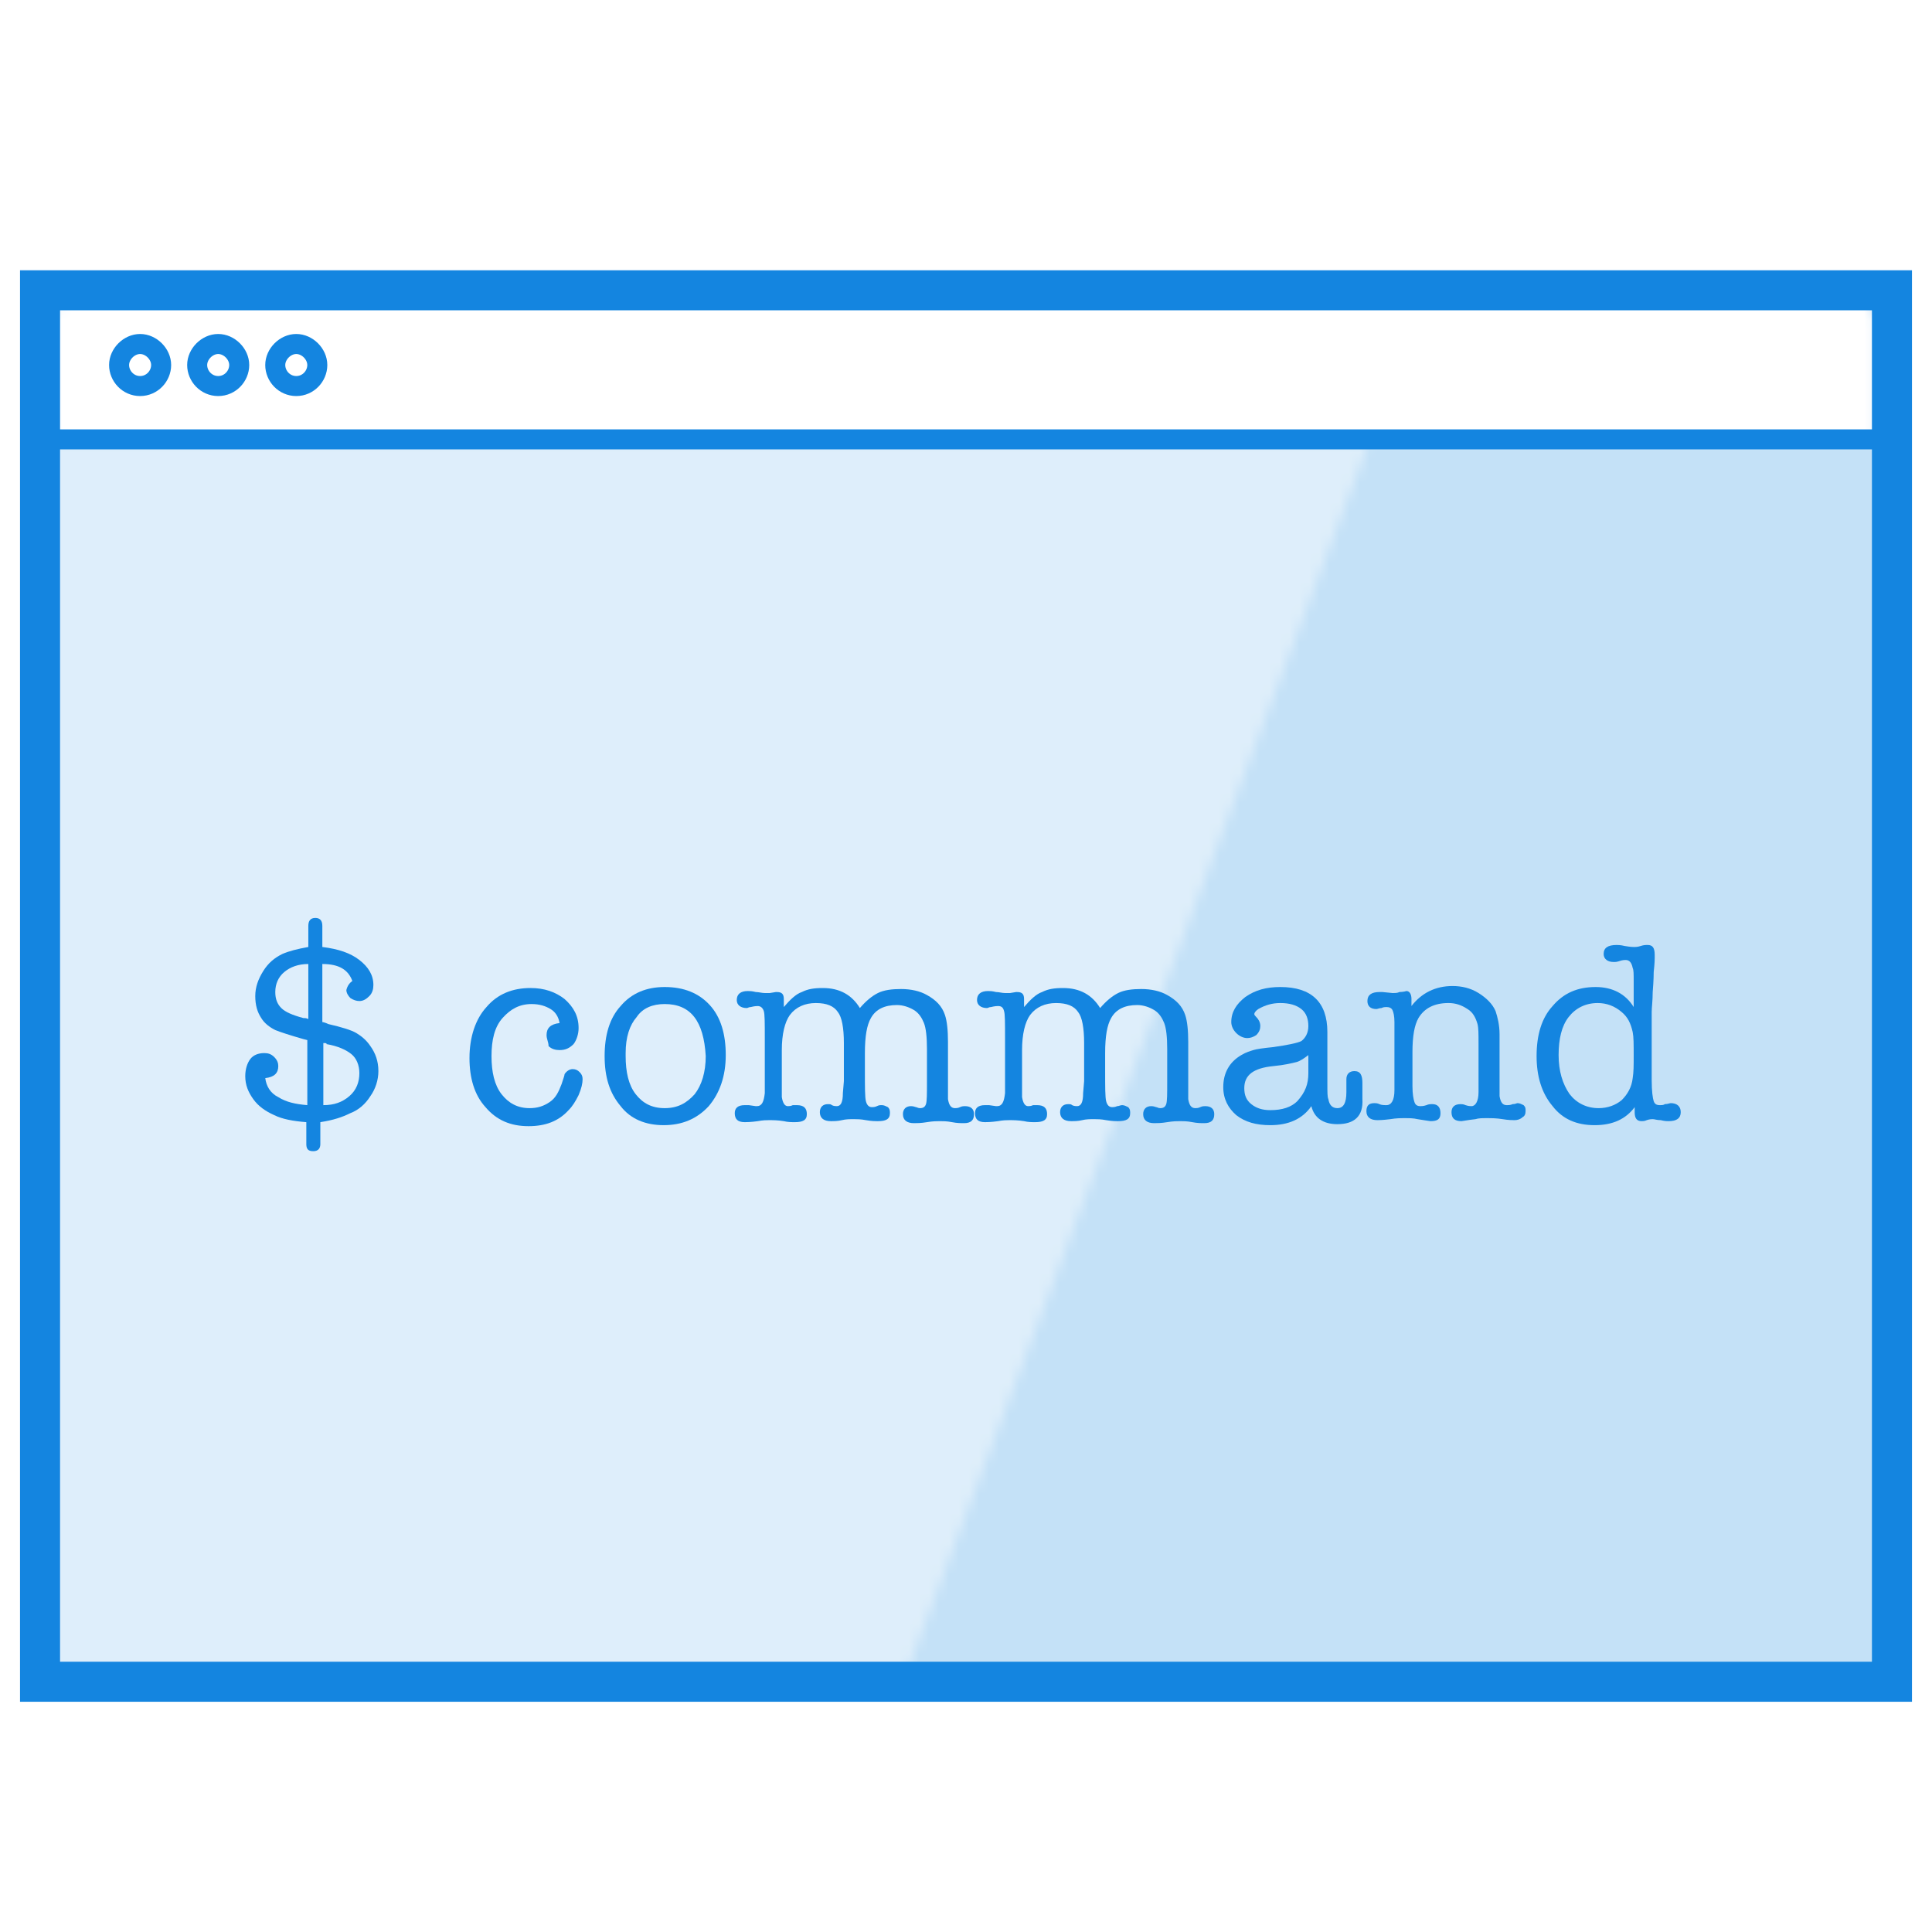 <?xml version="1.0" encoding="utf-8"?>
<!-- Generator: Adobe Illustrator 23.0.4, SVG Export Plug-In . SVG Version: 6.00 Build 0)  -->
<svg version="1.1" id="Layer_1" xmlns:sketch="http://www.bohemiancoding.com/sketch/ns"
	 xmlns="http://www.w3.org/2000/svg" xmlns:xlink="http://www.w3.org/1999/xlink" x="0px" y="0px" viewBox="0 0 193 193"
	 style="enable-background:new 0 0 193 193;" xml:space="preserve">
<style type="text/css">
	.st0{fill-rule:evenodd;clip-rule:evenodd;fill:#FFFFFF;}
	.st1{filter:url(#Adobe_OpacityMaskFilter);}
	.st2{mask:url(#mask-2_1_);fill-rule:evenodd;clip-rule:evenodd;fill:#C4E1F7;}
	.st3{filter:url(#Adobe_OpacityMaskFilter_1_);}
	.st4{mask:url(#mask-4_1_);fill-rule:evenodd;clip-rule:evenodd;fill:#FFFFFF;}
	.st5{filter:url(#Adobe_OpacityMaskFilter_2_);}
	.st6{mask:url(#mask-8_1_);fill-rule:evenodd;clip-rule:evenodd;fill:#FFFFFF;fill-opacity:0.44;}
	.st7{filter:url(#Adobe_OpacityMaskFilter_3_);}
	.st8{mask:url(#mask-10_1_);fill-rule:evenodd;clip-rule:evenodd;fill:#C4E1F7;}
	.st9{fill:none;stroke:#1485E0;stroke-width:2;}
	.st10{filter:url(#Adobe_OpacityMaskFilter_4_);}
	.st11{mask:url(#mask-12_1_);fill-rule:evenodd;clip-rule:evenodd;fill:#FFFFFF;}
	.st12{filter:url(#Adobe_OpacityMaskFilter_5_);}
	.st13{mask:url(#mask-14_1_);fill-rule:evenodd;clip-rule:evenodd;fill:#FFFFFF;}
	.st14{filter:url(#Adobe_OpacityMaskFilter_6_);}
	.st15{mask:url(#mask-16_1_);fill-rule:evenodd;clip-rule:evenodd;fill:#FFFFFF;}
	.st16{fill:none;stroke:#1485E0;stroke-width:4;}
	.st17{fill-rule:evenodd;clip-rule:evenodd;fill:#1485E0;}
</style>
<title>cli</title>
<desc>Created with Sketch Beta.</desc>
<g id="CLI" sketch:type="MSPage">
	<g id="WINNER" transform="translate(-986, -3780)" sketch:type="MSArtboardGroup">
		<g transform="translate(194, 3302)" sketch:type="MSLayerGroup">
			<g id="super-icons" transform="translate(65, 158)">
				<g id="https_window" transform="translate(727, 320)">
					<rect id="Rectangle-21" sketch:type="MSShapeGroup" class="st0" width="193" height="193">
					</rect>
					<g id="Group-3" transform="translate(4, 29)">
						<g id="Clip-2">
						</g>
						<defs>
							<filter id="Adobe_OpacityMaskFilter" filterUnits="userSpaceOnUse" x="-3.5" y="-3.5" width="192.1" height="146.1">
								<feColorMatrix  type="matrix" values="1 0 0 0 0  0 1 0 0 0  0 0 1 0 0  0 0 0 1 0"/>
							</filter>
						</defs>
						<mask maskUnits="userSpaceOnUse" x="-3.5" y="-3.5" width="192.1" height="146.1" id="mask-2_1_">
							<g class="st1">
								<path id="path-1_1_" class="st0" d="M0,0h185v139H0V0L0,0z"/>
							</g>
						</mask>
						<path id="Fill-1" sketch:type="MSShapeGroup" class="st2" d="M-3.5-3.5h192.1v146.1H-3.5V-3.5z"/>
					</g>
					<g id="Group-6" transform="translate(4.709, 29.709)">
						<g id="Clip-5">
						</g>
						<defs>
							<filter id="Adobe_OpacityMaskFilter_1_" filterUnits="userSpaceOnUse" x="-3" y="-3.2" width="189.3" height="21.3">
								<feColorMatrix  type="matrix" values="1 0 0 0 0  0 1 0 0 0  0 0 1 0 0  0 0 0 1 0"/>
							</filter>
						</defs>
						<mask maskUnits="userSpaceOnUse" x="-3" y="-3.2" width="189.3" height="21.3" id="mask-4_1_">
							<g class="st3">
								<path id="path-3_1_" class="st0" d="M180.6,0.4H2.7c-1.2,0-2.1,0.9-2.1,2.1v12.1h182.2V2.5C182.7,1.3,181.8,0.4,180.6,0.4
									L180.6,0.4z"/>
							</g>
						</mask>
						<path id="Fill-4" sketch:type="MSShapeGroup" class="st4" d="M-3-3.2h189.3v21.3H-3V-3.2z"/>
					</g>
					<g id="Group-12" transform="translate(4, 43.893)">
						<g id="Clip-11">
						</g>
						<defs>
							<filter id="Adobe_OpacityMaskFilter_2_" filterUnits="userSpaceOnUse" x="-3.7" y="-3.2" width="140" height="130.5">
								<feColorMatrix  type="matrix" values="1 0 0 0 0  0 1 0 0 0  0 0 1 0 0  0 0 0 1 0"/>
							</filter>
						</defs>
						<mask maskUnits="userSpaceOnUse" x="-3.7" y="-3.2" width="140" height="130.5" id="mask-8_1_">
							<g class="st5">
								<path id="path-7_1_" class="st0" d="M0.1,123.8V0.4h132.6L86.3,123.8H0.1L0.1,123.8L0.1,123.8z"/>
							</g>
						</mask>
						<path id="Fill-10" sketch:type="MSShapeGroup" class="st6" d="M-3.7-3.2h140v130.5h-140V-3.2z"/>
					</g>
					<g id="Group-18" transform="translate(5.418, 43.893)">
						<g id="Group-15">
							<g id="Clip-14">
							</g>
							<defs>
								<filter id="Adobe_OpacityMaskFilter_3_" filterUnits="userSpaceOnUse" x="-3.5" y="-3.5" width="189.3" height="7.1">
									<feColorMatrix  type="matrix" values="1 0 0 0 0  0 1 0 0 0  0 0 1 0 0  0 0 0 1 0"/>
								</filter>
							</defs>
							<mask maskUnits="userSpaceOnUse" x="-3.5" y="-3.5" width="189.3" height="7.1" id="mask-10_1_">
								<g class="st7">
									<path id="path-9_1_" class="st0" d="M0,0h182.2H0L0,0z"/>
								</g>
							</mask>
							<path id="Fill-13" sketch:type="MSShapeGroup" class="st8" d="M-3.5-3.5h189.3v7.1H-3.5V-3.5z"/>
						</g>
						<path id="Stroke-16" sketch:type="MSShapeGroup" class="st9" d="M0,0h182.2"/>
					</g>
					<g id="Group-34" transform="translate(11.797, 33.964)">
						<g id="Group-21">
							<g id="Clip-20">
							</g>
							<defs>
								<filter id="Adobe_OpacityMaskFilter_4_" filterUnits="userSpaceOnUse" x="-3.5" y="-3.2" width="11.3" height="11.3">
									<feColorMatrix  type="matrix" values="1 0 0 0 0  0 1 0 0 0  0 0 1 0 0  0 0 0 1 0"/>
								</filter>
							</defs>
							<mask maskUnits="userSpaceOnUse" x="-3.5" y="-3.2" width="11.3" height="11.3" id="mask-12_1_">
								<g class="st10">
									<path id="path-11_1_" class="st0" d="M2.2,4.6c1.2,0,2.1-1,2.1-2.1s-1-2.1-2.1-2.1s-2.1,1-2.1,2.1S1,4.6,2.2,4.6L2.2,4.6z"
										/>
								</g>
							</mask>
							<path id="Fill-19" sketch:type="MSShapeGroup" class="st11" d="M-3.5-3.2H7.9V8.2H-3.5V-3.2z"/>
						</g>
						<path id="Stroke-22" sketch:type="MSShapeGroup" class="st9" d="M2.2,4.6c1.2,0,2.1-1,2.1-2.1s-1-2.1-2.1-2.1s-2.1,1-2.1,2.1
							S1,4.6,2.2,4.6L2.2,4.6z"/>
						<g id="Group-26" transform="translate(7.797, 0)">
							<g id="Clip-25">
							</g>
							<defs>
								<filter id="Adobe_OpacityMaskFilter_5_" filterUnits="userSpaceOnUse" x="-3.5" y="-3.2" width="11.3" height="11.3">
									<feColorMatrix  type="matrix" values="1 0 0 0 0  0 1 0 0 0  0 0 1 0 0  0 0 0 1 0"/>
								</filter>
							</defs>
							<mask maskUnits="userSpaceOnUse" x="-3.5" y="-3.2" width="11.3" height="11.3" id="mask-14_1_">
								<g class="st12">
									<path id="path-13_1_" class="st0" d="M2.2,4.6c1.2,0,2.1-1,2.1-2.1s-1-2.1-2.1-2.1s-2.1,1-2.1,2.1S1,4.6,2.2,4.6L2.2,4.6z"
										/>
								</g>
							</mask>
							<path id="Fill-24" sketch:type="MSShapeGroup" class="st13" d="M-3.5-3.2H7.9V8.2H-3.5V-3.2z"/>
						</g>
						<path id="Stroke-27" sketch:type="MSShapeGroup" class="st9" d="M10,4.6c1.2,0,2.1-1,2.1-2.1s-1-2.1-2.1-2.1s-2.1,1-2.1,2.1
							S8.8,4.6,10,4.6L10,4.6z"/>
						<g id="Group-31" transform="translate(15.594, 0)">
							<g id="Clip-30">
							</g>
							<defs>
								<filter id="Adobe_OpacityMaskFilter_6_" filterUnits="userSpaceOnUse" x="-3.5" y="-3.2" width="11.3" height="11.3">
									<feColorMatrix  type="matrix" values="1 0 0 0 0  0 1 0 0 0  0 0 1 0 0  0 0 0 1 0"/>
								</filter>
							</defs>
							<mask maskUnits="userSpaceOnUse" x="-3.5" y="-3.2" width="11.3" height="11.3" id="mask-16_1_">
								<g class="st14">
									<path id="path-15_1_" class="st0" d="M2.2,4.6c1.2,0,2.1-1,2.1-2.1s-1-2.1-2.1-2.1s-2.1,1-2.1,2.1S1,4.6,2.2,4.6L2.2,4.6z"
										/>
								</g>
							</mask>
							<path id="Fill-29" sketch:type="MSShapeGroup" class="st15" d="M-3.5-3.2H7.9V8.2H-3.5V-3.2z"/>
						</g>
						<path id="Stroke-32" sketch:type="MSShapeGroup" class="st9" d="M17.8,4.6c1.2,0,2.1-1,2.1-2.1s-1-2.1-2.1-2.1s-2.1,1-2.1,2.1
							S16.6,4.6,17.8,4.6L17.8,4.6z"/>
					</g>
					<path id="Stroke-35" sketch:type="MSShapeGroup" class="st16" d="M4,29h185v139H4V29L4,29z"/>
				</g>
				<g>
					<path class="st17" d="M762.2,418c-0.4-1.1-1.3-1.7-3-1.7v5.8c0.1,0,0.4,0.1,0.6,0.2c1.3,0.3,2.3,0.6,2.8,0.9
						c0.5,0.3,1,0.7,1.4,1.3c0.5,0.7,0.8,1.5,0.8,2.5c0,0.9-0.3,1.8-0.8,2.5c-0.5,0.8-1.2,1.4-2,1.7c-0.8,0.4-1.7,0.7-3,0.9v2.2
						c0,0.4-0.2,0.7-0.7,0.7s-0.7-0.2-0.7-0.7v-2.2c-1.3-0.1-2.4-0.3-3.2-0.7c-0.9-0.4-1.6-0.9-2.1-1.6c-0.5-0.7-0.8-1.4-0.8-2.3
						c0-0.7,0.2-1.3,0.5-1.7c0.3-0.4,0.8-0.6,1.4-0.6c0.4,0,0.7,0.1,1,0.4c0.3,0.3,0.4,0.6,0.4,0.9c0,0.7-0.4,1.1-1.3,1.2
						c0.1,0.8,0.5,1.5,1.3,1.9c0.8,0.5,1.7,0.7,2.9,0.8v-6.5l-0.4-0.1c-1.4-0.4-2.3-0.7-2.8-0.9c-0.6-0.3-1.1-0.7-1.4-1.2
						c-0.4-0.6-0.6-1.3-0.6-2.2c0-0.9,0.3-1.7,0.8-2.5c0.5-0.8,1.1-1.3,1.9-1.7c0.7-0.3,1.5-0.5,2.6-0.7v-2.1c0-0.5,0.2-0.8,0.7-0.8
						s0.7,0.3,0.7,0.8v2.1c1.6,0.2,2.8,0.6,3.7,1.3c0.9,0.7,1.4,1.5,1.4,2.5c0,0.4-0.1,0.8-0.4,1.1c-0.3,0.3-0.6,0.5-1,0.5
						c-0.3,0-0.6-0.1-0.9-0.3c-0.2-0.2-0.4-0.5-0.4-0.8C761.7,418.5,761.9,418.2,762.2,418z M757.8,421.8v-5.5c-1,0-1.8,0.3-2.4,0.8
						c-0.6,0.5-0.9,1.2-0.9,2c0,0.7,0.2,1.2,0.6,1.6c0.4,0.4,1.1,0.7,2.2,1C757.5,421.7,757.6,421.7,757.8,421.8z M759.3,424.2v6.2
						c1.1,0,1.9-0.3,2.6-0.9c0.7-0.6,1-1.4,1-2.3c0-0.8-0.3-1.5-0.8-1.9c-0.5-0.4-1.3-0.8-2.5-1
						C759.7,424.2,759.5,424.2,759.3,424.2z"/>
					<path class="st17" d="M781.6,423.4c0-0.7,0.4-1.1,1.3-1.2c-0.1-0.6-0.4-1.1-0.9-1.4s-1.1-0.5-1.9-0.5c-1.2,0-2.1,0.5-2.9,1.4
						s-1.1,2.2-1.1,3.8c0,1.6,0.3,2.9,1,3.8c0.7,0.9,1.6,1.4,2.8,1.4c0.8,0,1.4-0.2,2-0.6c0.6-0.4,0.9-1,1.2-1.8
						c0.2-0.6,0.3-0.9,0.3-1c0.2-0.3,0.5-0.5,0.8-0.5c0.3,0,0.5,0.1,0.7,0.3c0.2,0.2,0.3,0.4,0.3,0.7c0,0.4-0.1,0.9-0.4,1.6
						c-0.3,0.6-0.6,1.1-1,1.5c-1,1.1-2.3,1.6-4,1.6c-1.8,0-3.2-0.6-4.3-1.9c-1.1-1.2-1.6-2.9-1.6-4.9c0-2.1,0.6-3.9,1.7-5.1
						c1.1-1.3,2.6-1.9,4.4-1.9c1.4,0,2.5,0.4,3.4,1.1c0.9,0.8,1.4,1.7,1.4,2.9c0,0.6-0.2,1.2-0.5,1.6c-0.4,0.4-0.8,0.6-1.4,0.6
						c-0.4,0-0.8-0.1-1.1-0.4C781.8,424.1,781.6,423.8,781.6,423.4z"/>
					<path class="st17" d="M793.3,432.4c-1.8,0-3.3-0.6-4.3-1.9c-1.1-1.3-1.6-2.9-1.6-5c0-2.1,0.5-3.8,1.6-5
						c1.1-1.3,2.6-1.9,4.4-1.9c1.9,0,3.4,0.6,4.5,1.8c1.1,1.2,1.6,2.9,1.6,5c0,2.1-0.6,3.8-1.7,5.1
						C796.6,431.8,795.1,432.4,793.3,432.4z M793.4,420.3c-1.2,0-2.2,0.4-2.8,1.3c-0.7,0.8-1.1,2-1.1,3.6v0.3c0,1.6,0.3,2.9,1,3.8
						c0.7,0.9,1.6,1.4,2.9,1.4c1.3,0,2.2-0.5,3-1.4c0.7-0.9,1.1-2.2,1.1-3.8C797.3,422,796,420.3,793.4,420.3z"/>
					<path class="st17" d="M805.3,419.8v0.8c0.6-0.7,1.2-1.3,1.8-1.5c0.6-0.3,1.2-0.4,2.1-0.4c1.7,0,2.9,0.7,3.7,2
						c0.6-0.7,1.2-1.2,1.8-1.5c0.6-0.3,1.4-0.4,2.3-0.4c1,0,1.9,0.2,2.6,0.6c0.9,0.5,1.5,1.1,1.8,2c0.2,0.6,0.3,1.5,0.3,2.7v2.5v1.9
						c0,0.7,0,1.1,0,1.3c0.1,0.6,0.3,0.9,0.7,0.9c0.1,0,0.3,0,0.5-0.1s0.4-0.1,0.5-0.1c0.6,0,0.9,0.3,0.9,0.8c0,0.6-0.3,0.9-1,0.9
						c-0.3,0-0.7,0-1.2-0.1c-0.5-0.1-0.9-0.1-1.2-0.1c-0.3,0-0.7,0-1.3,0.1c-0.6,0.1-1,0.1-1.3,0.1c-0.7,0-1.1-0.3-1.1-0.9
						c0-0.5,0.3-0.8,0.8-0.8c0.1,0,0.2,0,0.5,0.1c0.1,0,0.2,0.1,0.4,0.1c0.3,0,0.5-0.1,0.6-0.4c0.1-0.3,0.1-1,0.1-2.2v-1.6v-1.7
						c0-1.2-0.1-2.1-0.3-2.6c-0.2-0.5-0.5-1-1-1.3c-0.5-0.3-1.1-0.5-1.7-0.5c-1.2,0-2.1,0.4-2.6,1.3c-0.4,0.7-0.6,1.8-0.6,3.5v1.8
						c0,1.6,0,2.6,0.1,3c0.1,0.4,0.3,0.6,0.6,0.6c0.1,0,0.3,0,0.5-0.1s0.3-0.1,0.5-0.1c0.2,0,0.4,0.1,0.6,0.2
						c0.2,0.2,0.2,0.4,0.2,0.6c0,0.6-0.4,0.8-1.2,0.8c-0.3,0-0.6,0-1.2-0.1c-0.5-0.1-0.9-0.1-1.2-0.1c-0.4,0-0.8,0-1.2,0.1
						c-0.4,0.1-0.8,0.1-1.1,0.1c-0.7,0-1.1-0.3-1.1-0.9c0-0.5,0.3-0.8,0.8-0.8c0.2,0,0.3,0,0.4,0.1c0.2,0.1,0.4,0.1,0.5,0.1
						c0.4,0,0.6-0.4,0.6-1.3l0.1-1.2c0-0.4,0-0.8,0-1.1c0-0.3,0-0.5,0-0.5v-2.2c0-1.5-0.2-2.6-0.6-3.1c-0.4-0.6-1.1-0.9-2.2-0.9
						c-1.1,0-2,0.4-2.6,1.2c-0.5,0.7-0.8,1.9-0.8,3.5v3.5c0,0.7,0,1.1,0,1.2c0.1,0.6,0.3,0.9,0.6,0.9c0.1,0,0.3,0,0.5-0.1
						c0,0,0.1,0,0.2,0c0.1,0,0.1,0,0.2,0c0.7,0,1,0.3,1,0.9c0,0.6-0.4,0.8-1.2,0.8c-0.3,0-0.7,0-1.1-0.1c-0.6-0.1-1.1-0.1-1.5-0.1
						c-0.2,0-0.6,0-1.1,0.1c-0.7,0.1-1.2,0.1-1.3,0.1c-0.7,0-1-0.3-1-0.9c0-0.5,0.3-0.8,1-0.8c0,0,0.1,0,0.2,0c0.1,0,0.1,0,0.2,0
						l0.7,0.1c0,0,0.1,0,0.1,0c0.5,0,0.7-0.4,0.8-1.3v-1.5v-4c0-1.5,0-2.4-0.1-2.7s-0.3-0.5-0.6-0.5c-0.1,0-0.3,0-0.7,0.1
						c-0.2,0-0.3,0.1-0.4,0.1c-0.6,0-1-0.3-1-0.8c0-0.6,0.4-0.9,1.1-0.9c0.2,0,0.4,0,0.8,0.1c0.3,0,0.6,0.1,0.9,0.1
						c0.1,0,0.2,0,0.3,0c0.1,0,0.2,0,0.2,0l0.6-0.1h0.1C805.1,419.1,805.3,419.3,805.3,419.8z"/>
					<path class="st17" d="M829.3,419.8v0.8c0.6-0.7,1.2-1.3,1.8-1.5c0.6-0.3,1.2-0.4,2.1-0.4c1.7,0,2.9,0.7,3.7,2
						c0.6-0.7,1.2-1.2,1.8-1.5c0.6-0.3,1.4-0.4,2.3-0.4c1,0,1.9,0.2,2.6,0.6c0.9,0.5,1.5,1.1,1.8,2c0.2,0.6,0.3,1.5,0.3,2.7v2.5v1.9
						c0,0.7,0,1.1,0,1.3c0.1,0.6,0.3,0.9,0.7,0.9c0.1,0,0.3,0,0.5-0.1c0.2-0.1,0.4-0.1,0.5-0.1c0.6,0,0.9,0.3,0.9,0.8
						c0,0.6-0.3,0.9-1,0.9c-0.3,0-0.7,0-1.2-0.1c-0.5-0.1-0.9-0.1-1.2-0.1c-0.3,0-0.7,0-1.3,0.1c-0.6,0.1-1,0.1-1.3,0.1
						c-0.7,0-1.1-0.3-1.1-0.9c0-0.5,0.3-0.8,0.8-0.8c0.1,0,0.2,0,0.5,0.1c0.1,0,0.2,0.1,0.4,0.1c0.3,0,0.5-0.1,0.6-0.4
						c0.1-0.3,0.1-1,0.1-2.2v-1.6v-1.7c0-1.2-0.1-2.1-0.3-2.6c-0.2-0.5-0.5-1-1-1.3c-0.5-0.3-1.1-0.5-1.7-0.5
						c-1.2,0-2.1,0.4-2.6,1.3c-0.4,0.7-0.6,1.8-0.6,3.5v1.8c0,1.6,0,2.6,0.1,3c0.1,0.4,0.3,0.6,0.6,0.6c0.1,0,0.3,0,0.5-0.1
						c0.2,0,0.3-0.1,0.5-0.1c0.2,0,0.4,0.1,0.6,0.2c0.2,0.2,0.2,0.4,0.2,0.6c0,0.6-0.4,0.8-1.2,0.8c-0.3,0-0.6,0-1.2-0.1
						c-0.5-0.1-0.9-0.1-1.2-0.1c-0.4,0-0.8,0-1.2,0.1c-0.4,0.1-0.8,0.1-1.1,0.1c-0.7,0-1.1-0.3-1.1-0.9c0-0.5,0.3-0.8,0.8-0.8
						c0.2,0,0.3,0,0.4,0.1c0.2,0.1,0.4,0.1,0.5,0.1c0.4,0,0.6-0.4,0.6-1.3l0.1-1.2c0-0.4,0-0.8,0-1.1c0-0.3,0-0.5,0-0.5v-2.2
						c0-1.5-0.2-2.6-0.6-3.1c-0.4-0.6-1.1-0.9-2.2-0.9c-1.1,0-2,0.4-2.6,1.2c-0.5,0.7-0.8,1.9-0.8,3.5v3.5c0,0.7,0,1.1,0,1.2
						c0.1,0.6,0.3,0.9,0.6,0.9c0.1,0,0.3,0,0.5-0.1c0,0,0.1,0,0.2,0c0.1,0,0.1,0,0.2,0c0.7,0,1,0.3,1,0.9c0,0.6-0.4,0.8-1.2,0.8
						c-0.3,0-0.7,0-1.1-0.1c-0.6-0.1-1.1-0.1-1.5-0.1c-0.2,0-0.6,0-1.1,0.1c-0.7,0.1-1.2,0.1-1.3,0.1c-0.7,0-1-0.3-1-0.9
						c0-0.5,0.3-0.8,1-0.8c0,0,0.1,0,0.2,0c0.1,0,0.1,0,0.2,0l0.7,0.1c0,0,0.1,0,0.1,0c0.5,0,0.7-0.4,0.8-1.3v-1.5v-4
						c0-1.5,0-2.4-0.1-2.7c-0.1-0.4-0.3-0.5-0.6-0.5c-0.1,0-0.3,0-0.7,0.1c-0.2,0-0.3,0.1-0.4,0.1c-0.6,0-1-0.3-1-0.8
						c0-0.6,0.4-0.9,1.1-0.9c0.2,0,0.4,0,0.8,0.1c0.3,0,0.6,0.1,0.9,0.1c0.1,0,0.2,0,0.3,0c0.1,0,0.2,0,0.2,0l0.6-0.1h0.1
						C829.1,419.1,829.3,419.3,829.3,419.8z"/>
					<path class="st17" d="M860.6,432.3c-1.4,0-2.3-0.6-2.6-1.8c-0.9,1.3-2.3,1.9-4.1,1.9c-1.4,0-2.5-0.3-3.4-1
						c-0.8-0.7-1.3-1.6-1.3-2.8c0-1.4,0.6-2.5,1.8-3.2c0.5-0.3,0.9-0.4,1.2-0.5c0.3-0.1,1-0.2,2-0.3c1.4-0.2,2.4-0.4,2.8-0.6
						c0.4-0.3,0.7-0.8,0.7-1.5c0-0.7-0.2-1.3-0.7-1.7c-0.5-0.4-1.2-0.6-2.1-0.6c-0.8,0-1.5,0.2-2.2,0.6c-0.3,0.2-0.4,0.4-0.4,0.5
						c0,0.1,0.1,0.2,0.2,0.3c0.2,0.2,0.4,0.5,0.4,0.9c0,0.3-0.1,0.6-0.4,0.9c-0.3,0.2-0.6,0.3-0.9,0.3c-0.4,0-0.8-0.2-1.1-0.5
						c-0.3-0.3-0.5-0.7-0.5-1.1c0-1,0.5-1.8,1.4-2.5c1-0.7,2.1-1,3.5-1c3.1,0,4.7,1.5,4.7,4.5v5.2c0,0.8,0,1.3,0.1,1.5
						c0.1,0.6,0.4,0.9,0.9,0.9c0.6,0,0.9-0.5,0.9-1.6v-1.3c0-0.5,0.3-0.8,0.8-0.8c0.6,0,0.8,0.4,0.8,1.2v0.1v1.5
						C863.2,431.5,862.3,432.3,860.6,432.3z M857.7,427.2v-1.8c-0.4,0.3-0.8,0.6-1.2,0.7c-0.4,0.1-1.2,0.3-2.3,0.4
						c-2,0.2-2.9,0.9-2.9,2.2c0,0.7,0.2,1.2,0.7,1.6c0.5,0.4,1.1,0.6,1.9,0.6c1.2,0,2.1-0.3,2.7-0.9
						C857.4,429.1,857.7,428.3,857.7,427.2z"/>
					<path class="st17" d="M868,419.8v0.7c1-1.3,2.4-2,4.1-2c0.9,0,1.8,0.2,2.6,0.7c0.8,0.5,1.4,1.1,1.7,1.8
						c0.2,0.6,0.4,1.4,0.4,2.3v4.9c0,0.7,0,1.2,0,1.3c0.1,0.6,0.3,0.9,0.7,0.9c0.2,0,0.4,0,0.6-0.1c0.3,0,0.4-0.1,0.5-0.1
						c0.2,0,0.4,0.1,0.6,0.2c0.2,0.2,0.2,0.3,0.2,0.6c0,0.3-0.1,0.5-0.3,0.6c-0.2,0.2-0.5,0.3-0.8,0.3c-0.2,0-0.6,0-1.2-0.1
						c-0.6-0.1-1.1-0.1-1.6-0.1c-0.4,0-0.8,0-1.1,0.1c-0.9,0.1-1.3,0.2-1.4,0.2c-0.7,0-1-0.3-1-0.9c0-0.5,0.3-0.8,0.9-0.8
						c0.1,0,0.3,0,0.5,0.1c0.3,0.1,0.5,0.1,0.6,0.1c0.4,0,0.7-0.5,0.7-1.4v-1.3v-1.6v-2c0-0.9,0-1.5-0.1-1.9c-0.2-0.7-0.5-1.2-1-1.5
						c-0.6-0.4-1.2-0.6-1.9-0.6c-1.4,0-2.4,0.5-3,1.5c-0.4,0.7-0.6,1.8-0.6,3.4v3.4c0,0.8,0.1,1.3,0.2,1.6c0.1,0.3,0.3,0.4,0.6,0.4
						c0.1,0,0.3,0,0.6-0.1c0.2-0.1,0.4-0.1,0.6-0.1c0.5,0,0.8,0.3,0.8,0.9c0,0.6-0.3,0.8-1,0.8c-0.1,0-0.6-0.1-1.3-0.2
						c-0.4-0.1-0.8-0.1-1.3-0.1c-0.4,0-0.8,0-1.4,0.1c-0.8,0.1-1.2,0.1-1.3,0.1c-0.7,0-1.1-0.3-1.1-0.9c0-0.6,0.3-0.8,0.8-0.8
						c0.1,0,0.3,0,0.5,0.1c0.2,0.1,0.5,0.1,0.7,0.1c0.5,0,0.8-0.5,0.8-1.5v-2.9V423v-0.9c0-0.6-0.1-1-0.2-1.2
						c-0.1-0.2-0.3-0.3-0.6-0.3c-0.1,0-0.3,0-0.5,0.1c-0.2,0-0.4,0.1-0.5,0.1c-0.6,0-0.9-0.3-0.9-0.8c0-0.6,0.4-0.9,1.2-0.9
						c0.1,0,0.2,0,0.3,0l1,0.1c0.3,0,0.5,0,0.7-0.1c0.4,0,0.7-0.1,0.7-0.1C867.8,419,868,419.3,868,419.8z"/>
					<path class="st17" d="M886.4,418.6c1.7,0,3,0.7,3.8,2V418c0-0.7,0-1.1-0.1-1.3c-0.1-0.5-0.3-0.8-0.7-0.8c-0.1,0-0.3,0-0.6,0.1
						c-0.3,0.1-0.4,0.1-0.6,0.1c-0.6,0-1-0.3-1-0.8c0-0.6,0.4-0.9,1.3-0.9c0.1,0,0.4,0,0.8,0.1c0.6,0.1,0.8,0.1,0.9,0.1
						c0.2,0,0.4,0,0.7-0.1s0.5-0.1,0.7-0.1c0.5,0,0.7,0.3,0.7,1v0.3c0,0.1,0,0.5-0.1,1.4c0,0.1,0,0.8-0.1,2c0,0.9-0.1,1.5-0.1,2v2.5
						v4.3c0,1.1,0.1,1.8,0.2,2.1c0.1,0.3,0.3,0.4,0.6,0.4c0.2,0,0.4,0,0.5-0.1c0.3,0,0.5-0.1,0.6-0.1c0.6,0,1,0.3,1,0.9
						c0,0.6-0.4,0.9-1.2,0.9c-0.2,0-0.4,0-0.8-0.1c-0.4,0-0.6-0.1-0.8-0.1c-0.1,0-0.3,0-0.6,0.1c-0.2,0.1-0.4,0.1-0.5,0.1
						c-0.5,0-0.7-0.3-0.7-0.9V431v-0.4c-0.9,1.2-2.2,1.8-4,1.8c-1.8,0-3.2-0.6-4.2-1.9c-1.1-1.3-1.6-3-1.6-5c0-2.1,0.5-3.8,1.6-5
						C883.2,419.2,884.6,418.6,886.4,418.6z M890.1,427.7c0.1-0.6,0.1-1.3,0.1-2.2c0-1.2,0-1.9-0.1-2.4c-0.2-0.9-0.5-1.5-1.1-2
						c-0.7-0.6-1.5-0.9-2.4-0.9c-1.2,0-2.2,0.5-2.9,1.4c-0.7,0.9-1,2.2-1,3.8c0,1.6,0.4,2.9,1.1,3.9c0.7,0.9,1.7,1.4,2.9,1.4
						c0.9,0,1.7-0.3,2.3-0.8C889.6,429.3,890,428.6,890.1,427.7z"/>
				</g>
			</g>
		</g>
	</g>
</g>
</svg>
